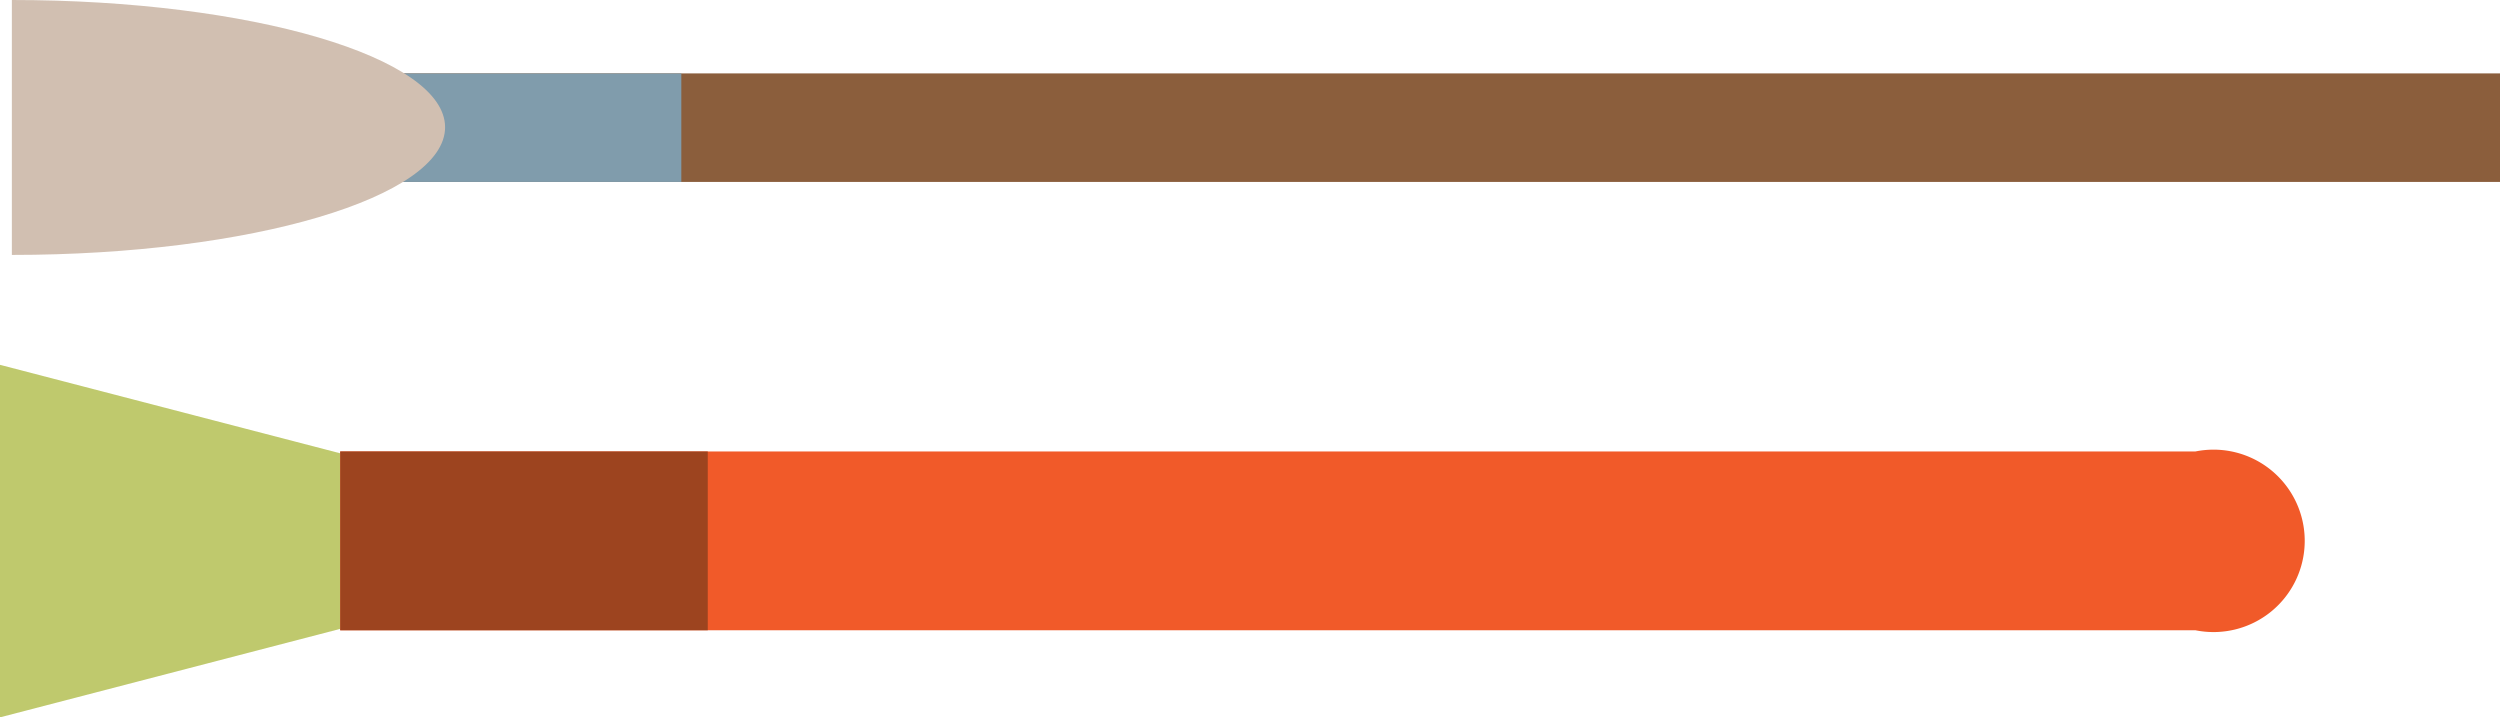 <svg xmlns="http://www.w3.org/2000/svg" viewBox="0 0 54.82 15.73"><title>Depositphotos_75087729_18</title><g data-name="Layer 2"><g data-name="Layer 1"><path fill="#8b5e3c" d="M7.13 1.61h47.69v2.38H7.13z"/><path fill="#809cac" d="M7.13 1.61h7.81v2.38H7.13z"/><path d="M.26 0v5.59c5.26 0 9.5-1.27 9.5-2.8S5.52 0 .26 0z" fill="#d1bfb1"/><path d="M48.14 9.9H7.46v3.92h40.68a2 2 0 1 0 0-3.92z" fill="#f15a29"/><path fill="#bfc96d" d="M7.46 9.94L0 8v7.73l7.46-1.94V9.94z"/><path fill="#9d441f" d="M7.46 9.9h8.06v3.92H7.46z"/></g></g></svg>